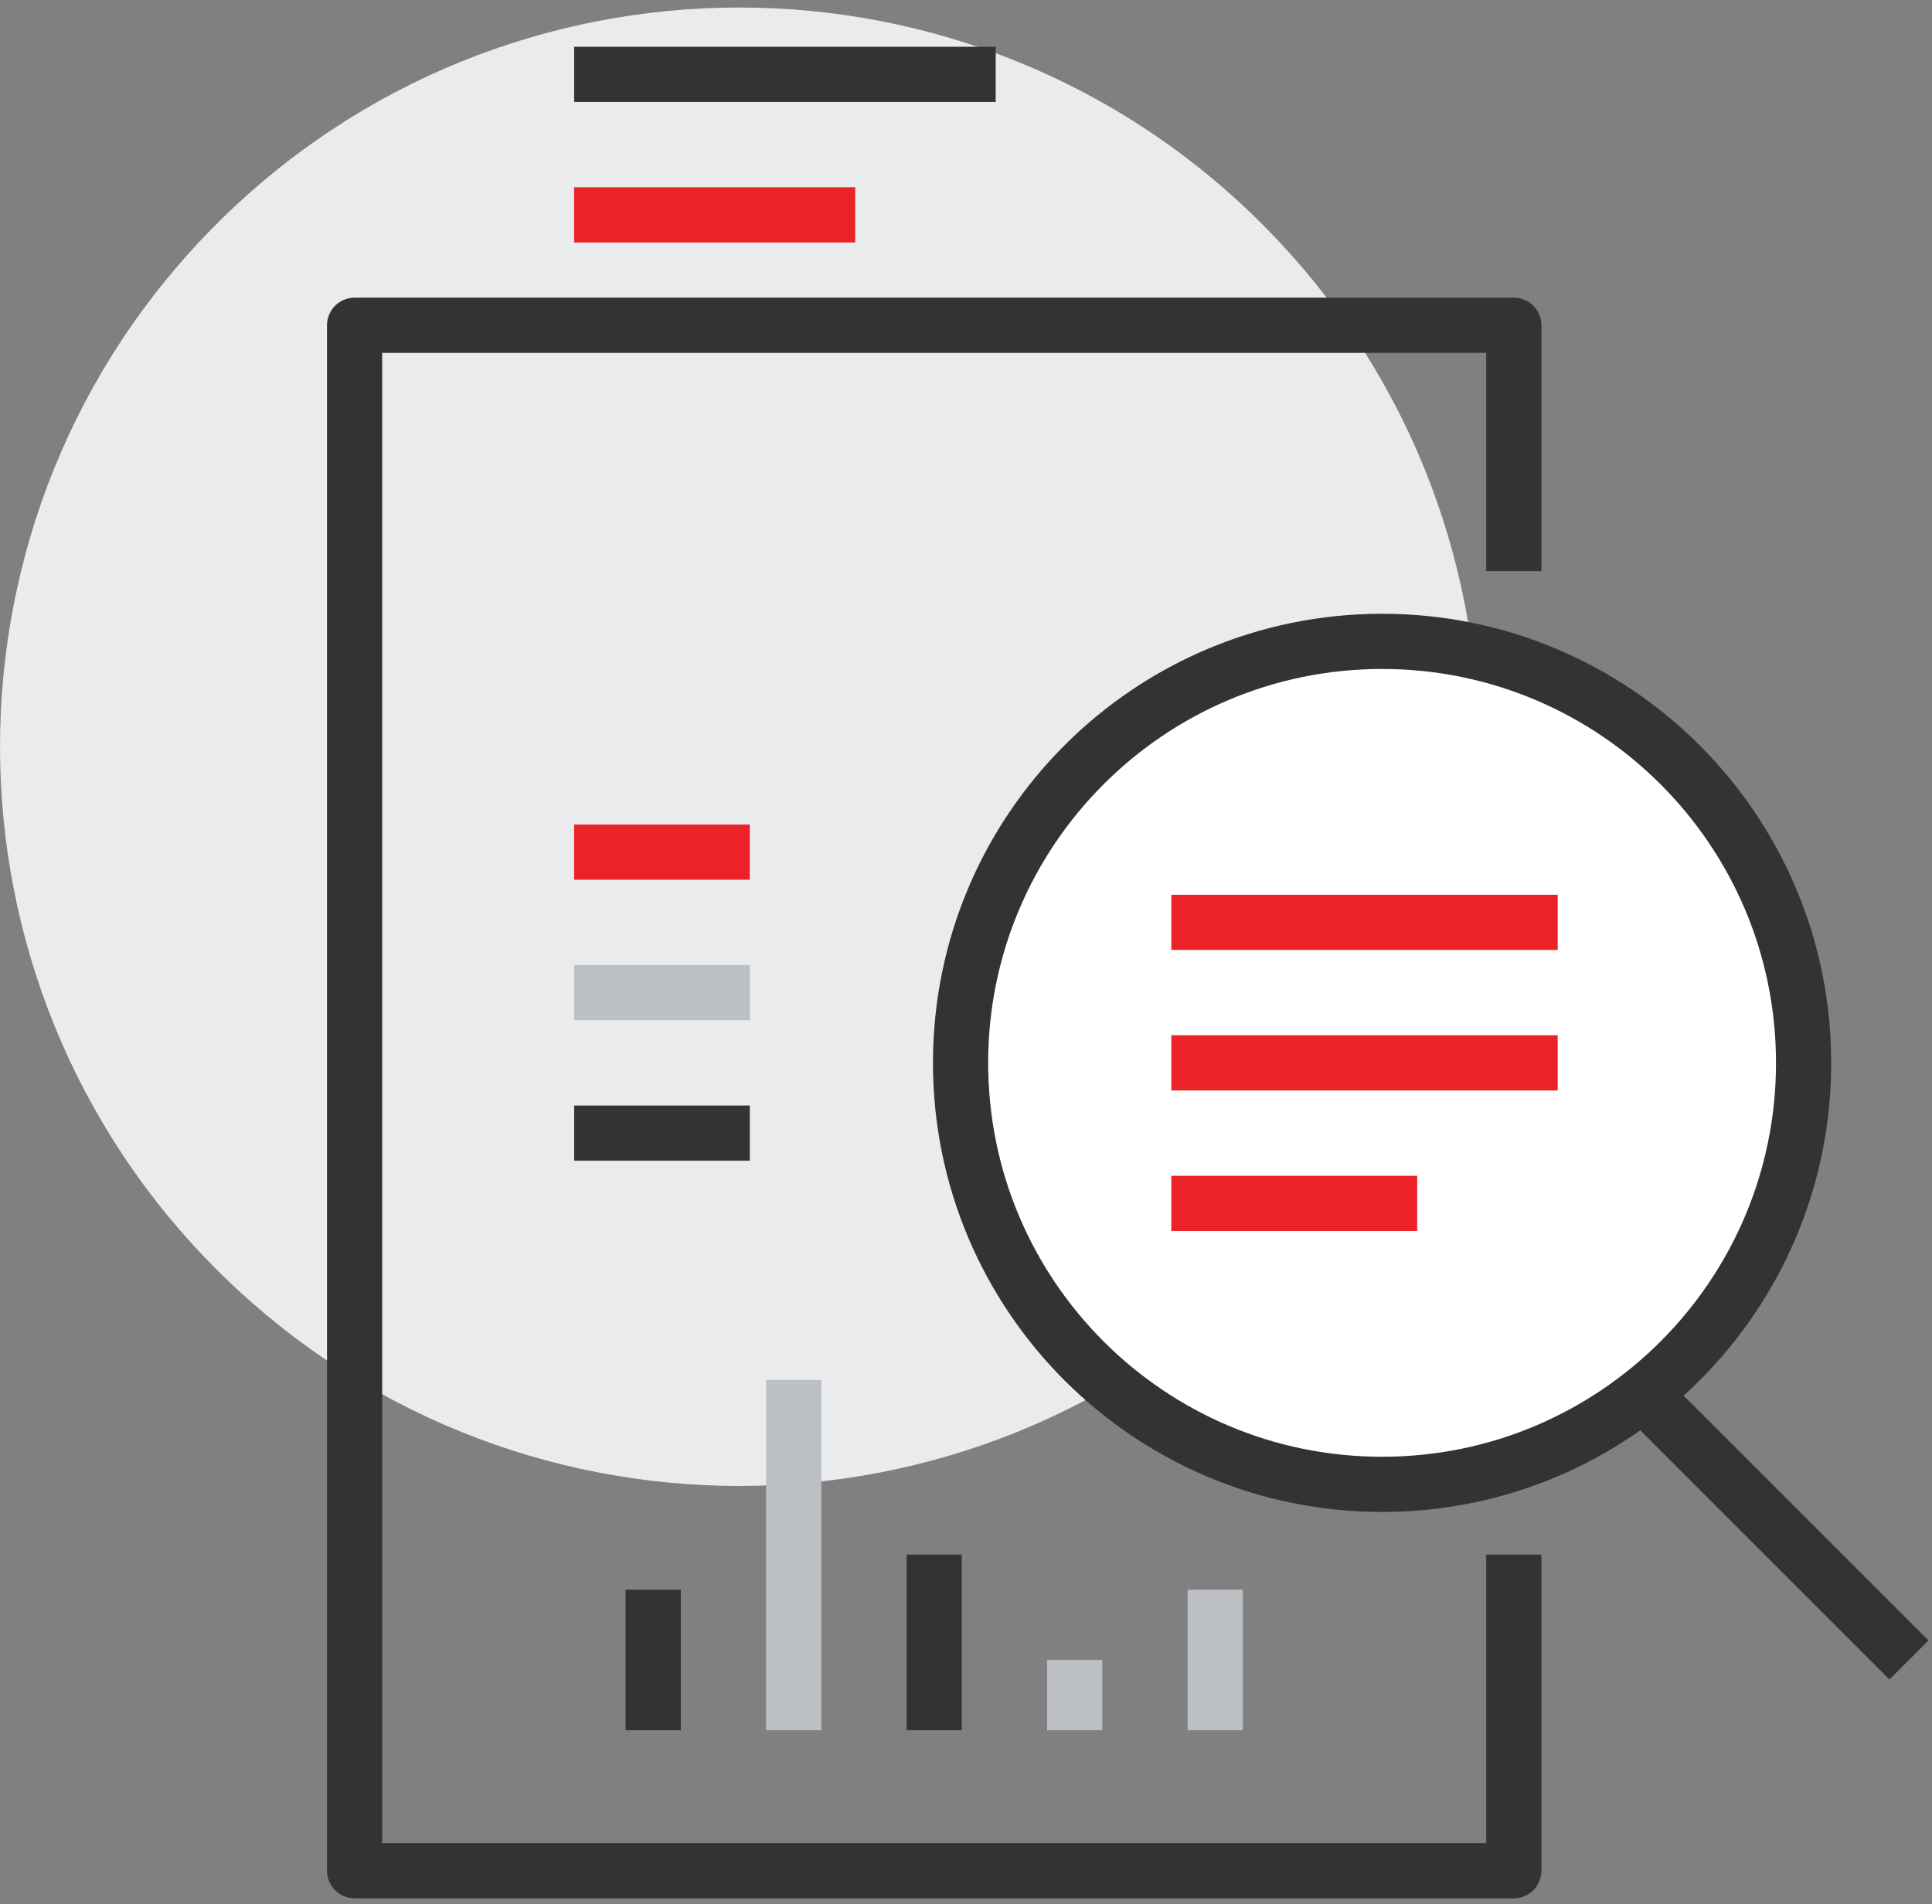 <?xml version="1.0" encoding="UTF-8"?>
<svg width="70px" height="69px" viewBox="0 0 70 69" version="1.1" xmlns="http://www.w3.org/2000/svg" xmlns:xlink="http://www.w3.org/1999/xlink">
    <rect x="0" y="0" width="70" height="69" fill="#808080" stroke="none"/>
    <!-- Generator: Sketch 43.2 (39069) - http://www.bohemiancoding.com/sketch -->
    <title>search</title>
    <desc>Created with Sketch.</desc>
    <defs></defs>
    <g id="Page-1" stroke="none" stroke-width="1" fill="none" fill-rule="evenodd">
        <g id="Landing-Page" transform="translate(-674, -939)">
            <g id="div-1" transform="translate(200, 798)">
                <g id="search" transform="translate(474, 141)">
                    <path d="M45.727,8.118 C56.187,18.578 56.187,35.539 45.727,45.999 C35.265,56.459 18.306,56.459 7.845,45.999 C-2.614,35.539 -2.614,18.578 7.845,8.118 C18.306,-2.343 35.266,-2.343 45.727,8.118" id="Fill-1" fill="#E9EBEC"></path>
                    <polyline id="Stroke-4" stroke="#333333" stroke-width="2" stroke-linejoin="round" points="54.848 56.331 54.848 67.786 12.848 67.786 12.848 11.786 54.848 11.786 54.848 20.695"></polyline>
                    <path d="M65.348,38.513 C65.348,46.947 58.51,53.786 50.076,53.786 C41.641,53.786 34.803,46.947 34.803,38.513 C34.803,30.079 41.641,23.24 50.076,23.24 C58.51,23.24 65.348,30.079 65.348,38.513" id="Fill-6" fill="#FFFFFF"></path>
                    <path d="M65.348,38.513 C65.348,46.947 58.51,53.786 50.076,53.786 C41.641,53.786 34.803,46.947 34.803,38.513 C34.803,30.079 41.641,23.24 50.076,23.24 C58.51,23.24 65.348,30.079 65.348,38.513 Z" id="Stroke-8" stroke="#333333" stroke-width="2" stroke-linejoin="round"></path>
                    <path d="M58.985,49.968 L69.166,60.149" id="Stroke-10" stroke="#333333" stroke-width="2" stroke-linejoin="round"></path>
                    <path d="M20.803,2.695 L36.076,2.695" id="Stroke-12" stroke="#333333" stroke-width="2" stroke-linejoin="round"></path>
                    <path d="M20.803,7.786 L30.985,7.786" id="Stroke-14" stroke="#EB2227" stroke-width="2" stroke-linejoin="round"></path>
                    <path d="M20.803,30.877 L27.166,30.877" id="Stroke-16" stroke="#EB2227" stroke-width="2" stroke-linejoin="round"></path>
                    <path d="M20.803,35.968 L27.166,35.968" id="Stroke-18" stroke="#BCC0C4" stroke-width="2" stroke-linejoin="round"></path>
                    <path d="M20.803,41.058 L27.166,41.058" id="Stroke-20" stroke="#333333" stroke-width="2" stroke-linejoin="round"></path>
                    <path d="M42.439,33.422 L56.439,33.422" id="Stroke-22" stroke="#EB2227" stroke-width="2" stroke-linejoin="round"></path>
                    <path d="M42.439,38.513 L56.439,38.513" id="Stroke-24" stroke="#EB2227" stroke-width="2" stroke-linejoin="round"></path>
                    <path d="M42.439,43.604 L51.348,43.604" id="Stroke-26" stroke="#EB2227" stroke-width="2" stroke-linejoin="round"></path>
                    <path d="M23.666,57.604 L23.666,62.695" id="Stroke-28" stroke="#333333" stroke-width="2" stroke-linejoin="round"></path>
                    <path d="M28.757,50 L28.757,62.695" id="Stroke-30" stroke="#BCC0C4" stroke-width="2" stroke-linejoin="round"></path>
                    <path d="M33.848,56.331 L33.848,62.695" id="Stroke-32" stroke="#333333" stroke-width="2" stroke-linejoin="round"></path>
                    <path d="M38.939,60.149 L38.939,62.695" id="Stroke-34" stroke="#BCC0C4" stroke-width="2" stroke-linejoin="round"></path>
                    <path d="M44.03,57.604 L44.03,62.695" id="Stroke-36" stroke="#BCC0C4" stroke-width="2" stroke-linejoin="round"></path>
                </g>
            </g>
        </g>
    </g>
</svg>